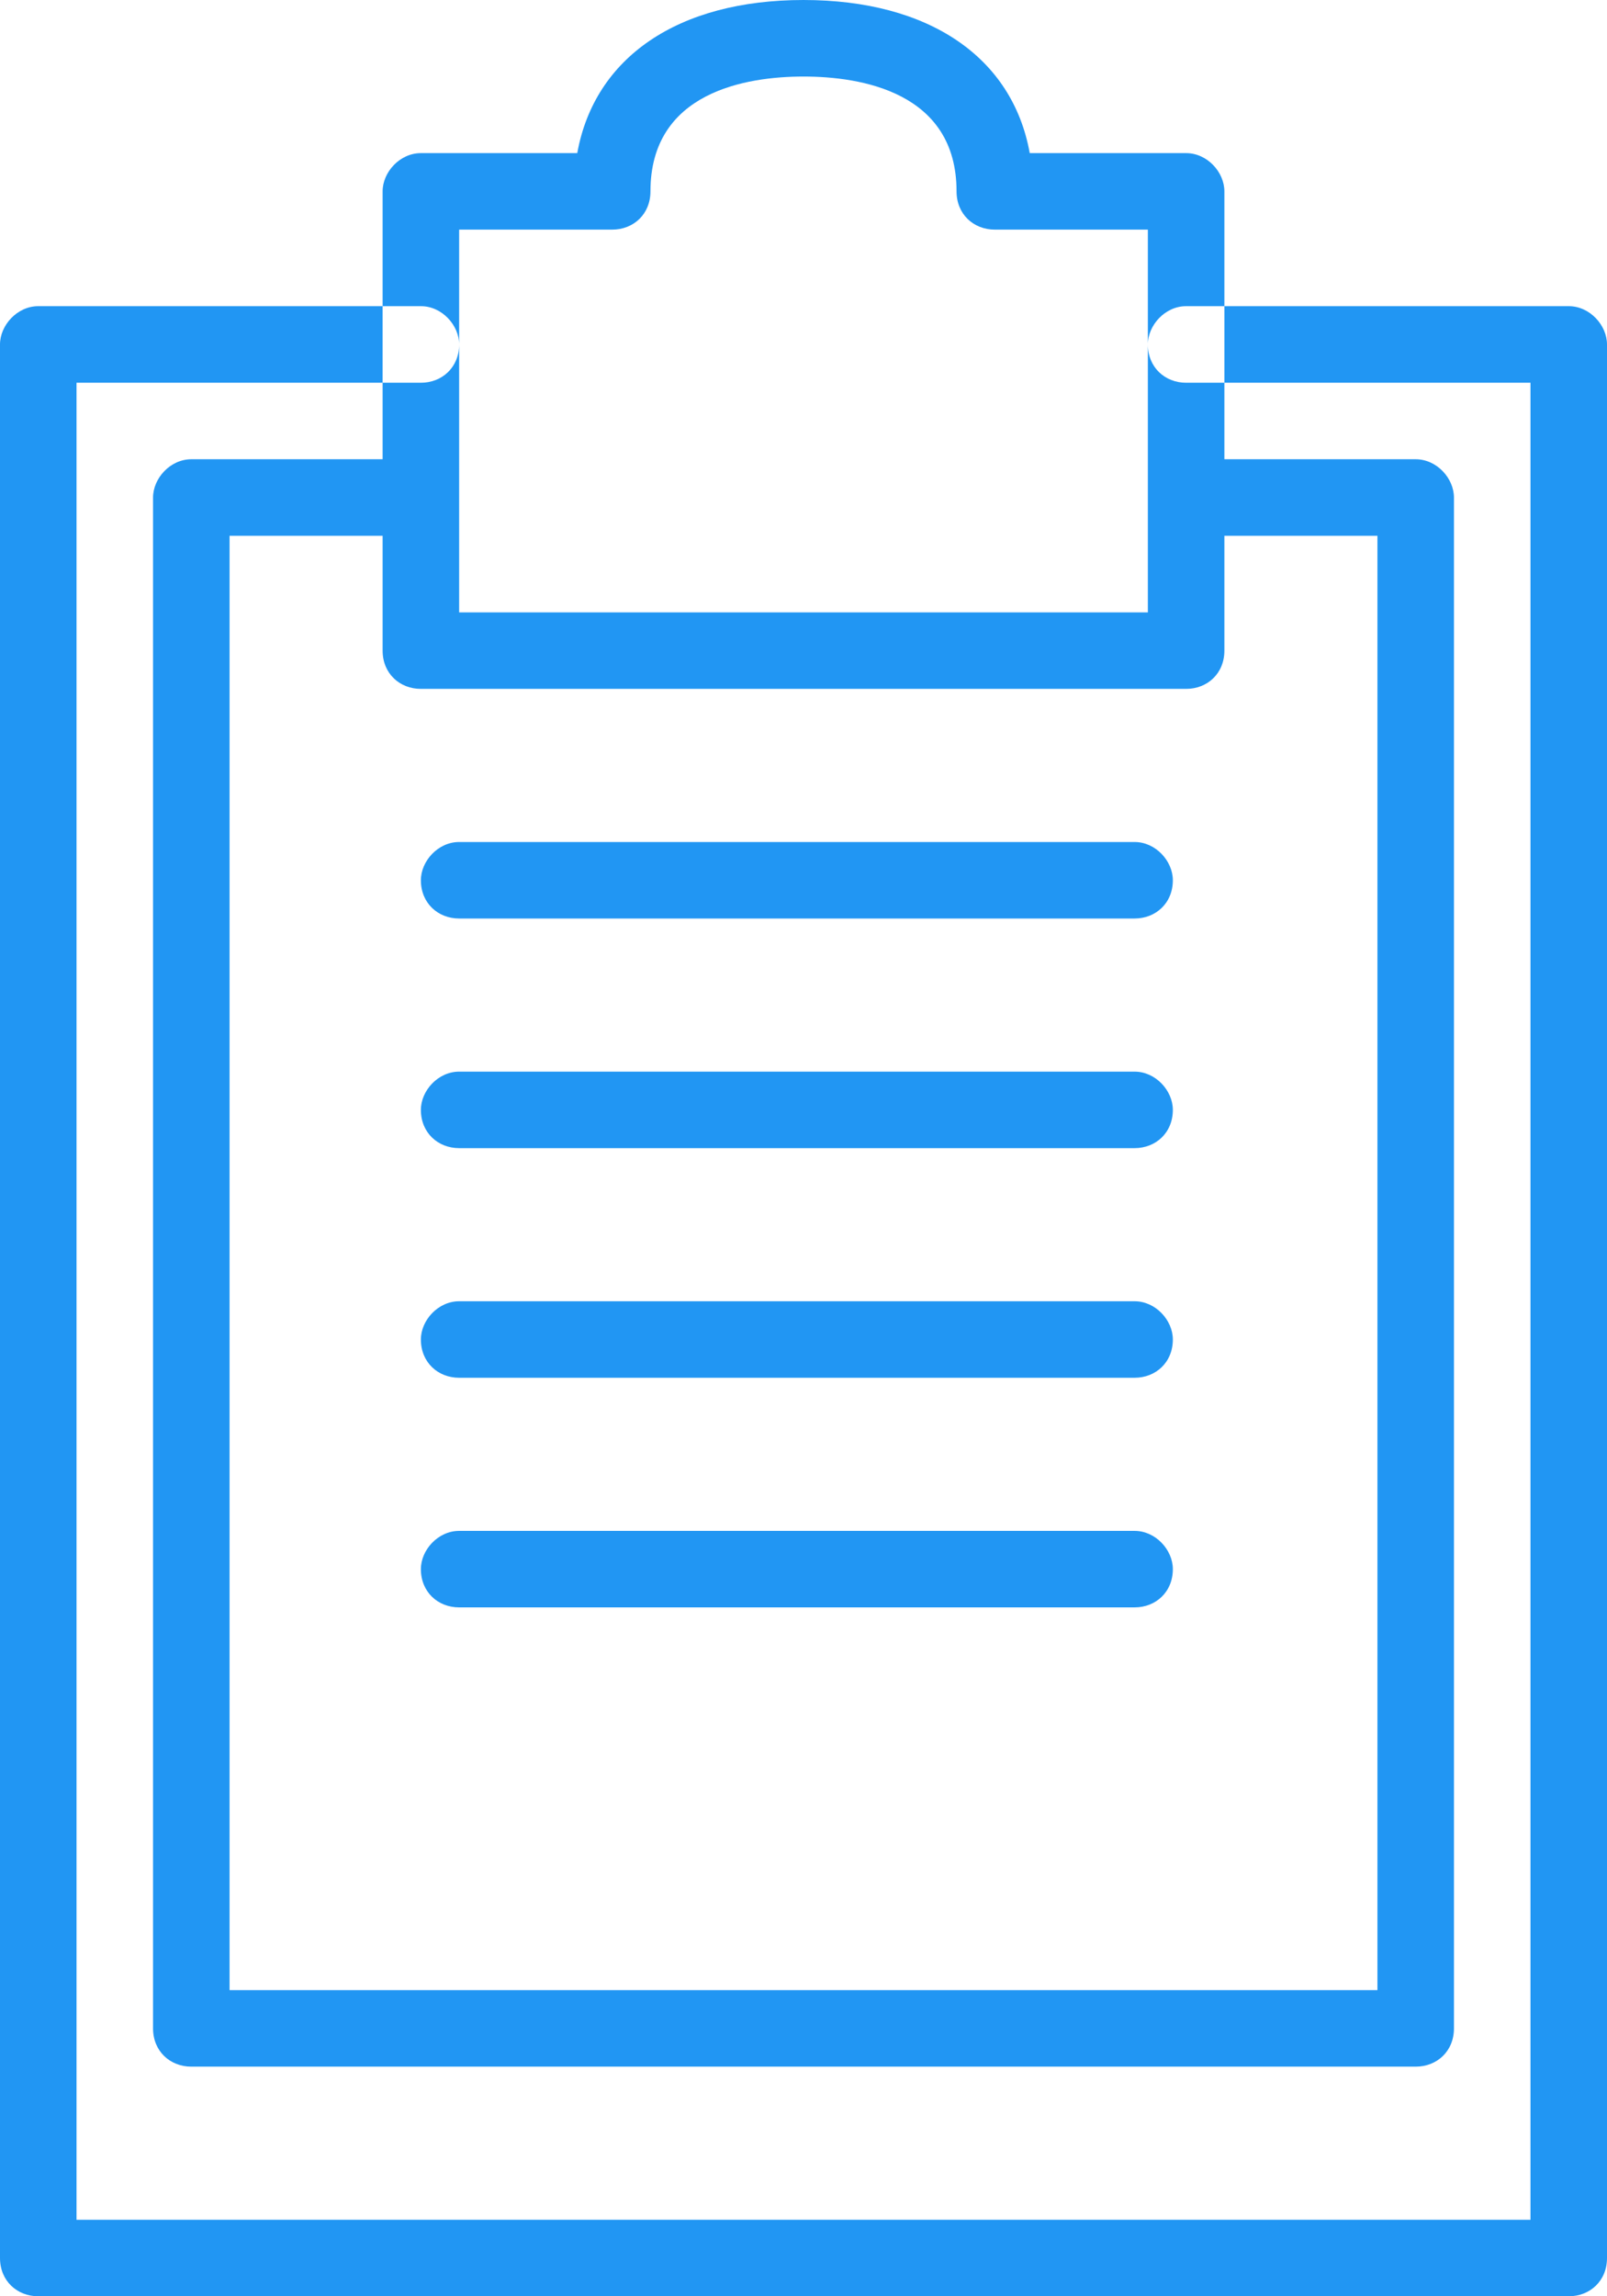 <?xml version="1.0" encoding="UTF-8" standalone="no"?>
<svg width="42px" height="60px" viewBox="0 0 42 60" version="1.1" xmlns="http://www.w3.org/2000/svg" xmlns:xlink="http://www.w3.org/1999/xlink" xmlns:sketch="http://www.bohemiancoding.com/sketch/ns">
    <!-- Generator: Sketch 3.2.1 (9971) - http://www.bohemiancoding.com/sketch -->
    <title>questionnaire</title>
    <desc>Created with Sketch.</desc>
    <defs></defs>
    <g id="Page-1" stroke="none" stroke-width="1" fill="none" fill-rule="evenodd" sketch:type="MSPage">
        <path d="M41,60 L1,60 C0.448,60 0,59.6 0,59 L0,9 C0,8.501 0.448,8 1,8 L11,8 C11.553,8 12,8.501 12,9 C12,9.599 11.553,10.001 11,10.001 L2,10.001 L2,58.001 L40,58.001 L40,10.001 L31,10.001 C30.448,10.001 30,9.599 30,9 C30,8.501 30.448,8 31,8 L41,8 C41.553,8 42,8.501 42,9 L42,59 C42,59.6 41.553,60 41,60 Z M12,16.001 L30,16.001 L30,6 L26,6 C25.448,6 25,5.6 25,5 C25,2.4 22.494,2 21,2 C19.507,2 17,2.4 17,5 C17,5.6 16.553,6 16,6 L12,6 L12,16.001 Z M10,14 L10,17 C10,17.6 10.448,18 11,18 L31,18 C31.553,18 32,17.6 32,17 L32,14 L36,14 L36,52.001 L6,52.001 L6,14 L10,14 L10,14 Z M10,12 L10,5 C10,4.5 10.448,4.001 11,4.001 L15.087,4.001 C15.538,1.5 17.718,0 21,0 C24.283,0 26.463,1.5 26.913,4.001 L31,4.001 C31.553,4.001 32,4.5 32,5 L32,12 L37,12 C37.553,12 38,12.5 38,13.001 L38,53 C38,53.6 37.553,54 37,54 L5,54 C4.448,54 4,53.6 4,53 L4,13.001 C4,12.5 4.448,12 5,12 L10,12 L10,12 Z M29.653,24 L12,24 C11.448,24 11,23.6 11,23 C11,22.5 11.448,22.001 12,22.001 L29.653,22.001 C30.205,22.001 30.653,22.5 30.653,23 C30.653,23.6 30.205,24 29.653,24 Z M29.653,30 L12,30 C11.448,30 11,29.6 11,29 C11,28.5 11.448,28.001 12,28.001 L29.653,28.001 C30.205,28.001 30.653,28.5 30.653,29 C30.653,29.6 30.205,30 29.653,30 Z M29.653,36 L12,36 C11.448,36 11,35.6 11,35 C11,34.5 11.448,34.001 12,34.001 L29.653,34.001 C30.205,34.001 30.653,34.5 30.653,35 C30.653,35.6 30.205,36 29.653,36 Z M29.653,42 L12,42 C11.448,42 11,41.6 11,41 C11,40.5 11.448,40.001 12,40.001 L29.653,40.001 C30.205,40.001 30.653,40.5 30.653,41 C30.653,41.6 30.205,42 29.653,42 Z" id="questionnaire" fill="#2196F3" sketch:type="MSShapeGroup"></path>
    </g>
</svg>